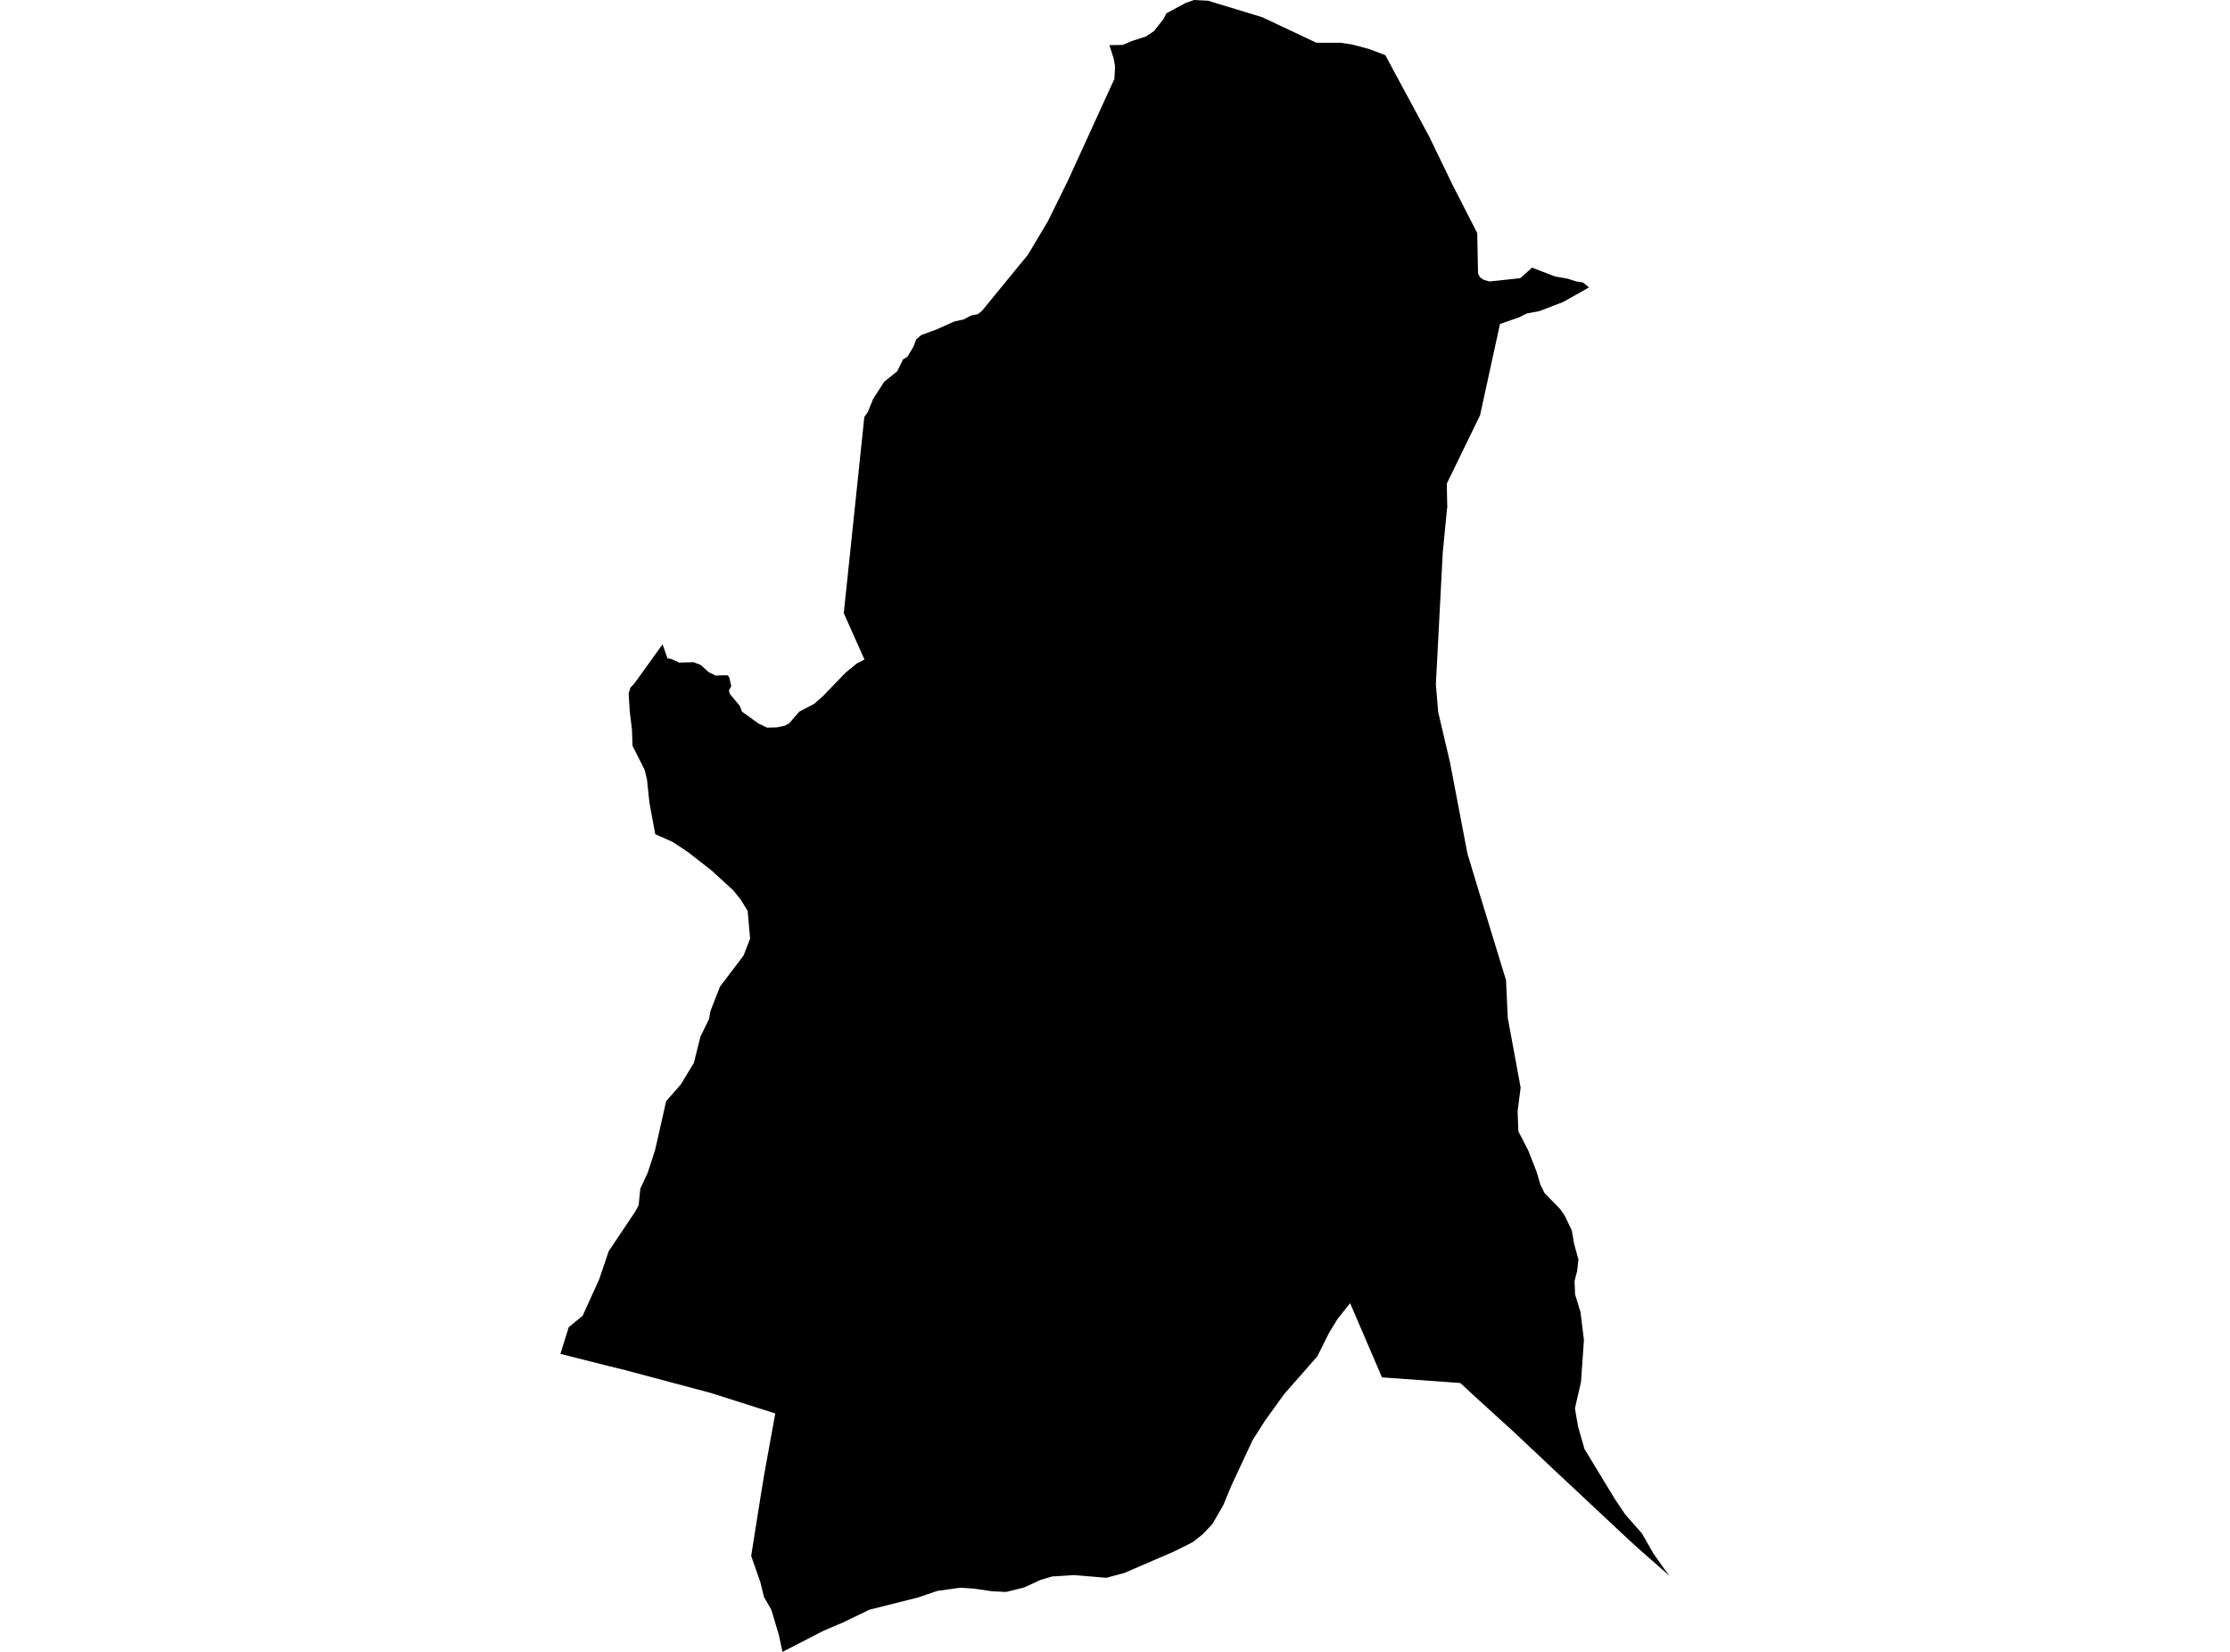 <?xml version='1.0'?>
<svg  baseProfile = 'tiny' width = '540' height = '400' stroke-linecap = 'round' stroke-linejoin = 'round' version='1.1' xmlns='http://www.w3.org/2000/svg'>
<path id='4905401001' title='4905401001'  d='M 384.79 69.591 378.524 73.13 372.724 75.345 369.751 75.891 367.828 76.862 363.225 78.445 358.403 100.549 350.341 117.112 350.46 122.826 350.367 123.511 349.363 133.848 347.7 165.723 348.239 172.222 348.305 172.614 351.099 184.501 355.303 206.479 355.369 206.791 358.383 216.743 364.216 235.813 364.689 237.323 365.114 246.509 368.227 263.365 367.496 269.046 367.675 273.935 370.076 278.618 372.092 283.733 373.01 286.873 374.028 288.908 377.726 292.693 378.877 294.329 380.62 297.955 381.172 301.187 382.223 304.979 381.977 307.107 381.91 307.819 381.73 308.418 381.385 309.815 381.278 310.214 381.291 310.44 381.411 313.433 382.722 317.724 383.553 324.455 382.848 334.606 381.903 338.71 381.385 341.045 381.657 342.708 382.169 345.575 383.686 350.876 391.076 363.036 393.471 366.608 393.584 366.748 397.642 371.377 399.817 375.209 400.442 376.266 403.003 379.918 404.3 381.608 397.349 375.515 394.768 373.187 376.808 356.377 366.365 346.546 358.389 339.296 353.607 334.892 334.649 333.528 326.933 315.555 323.873 319.413 321.858 322.699 318.991 328.446 310.988 337.553 306.345 343.978 303.306 348.768 301.989 351.581 298.237 359.624 296.215 364.493 293.541 369.102 293.295 369.362 291.113 371.637 288.805 373.439 287.501 374.098 284.474 375.608 284.142 375.761 272.268 380.889 267.911 382.067 260.142 381.408 254.747 381.747 251.98 382.572 248.009 384.395 243.646 385.492 240.18 385.319 235.876 384.694 232.49 384.461 227.043 385.226 222.193 386.856 210.513 389.796 204.267 392.823 199.511 394.845 189.48 400 188.615 395.956 186.786 389.816 184.997 386.71 184.059 382.892 183.972 382.699 181.897 376.765 184.172 362.437 185.023 357.236 187.73 342.269 172.218 337.333 151.412 331.779 147.52 330.828 135.7 327.841 137.722 321.382 141.101 318.588 145.099 309.775 147.394 302.997 153.853 293.338 154.651 291.842 155.057 287.811 156.853 283.959 158.622 278.525 161.316 266.638 164.881 262.567 168.014 257.398 169.618 251.006 171.706 246.722 172.039 244.82 174.36 238.886 180.048 231.403 181.637 227.299 181.052 220.587 179.416 217.893 177.566 215.598 172.338 210.816 166.671 206.386 162.926 203.898 158.669 201.996 157.272 194.452 156.666 188.758 156.081 186.37 153.194 180.657 153.134 179.725 153.041 176.759 152.502 172.328 152.223 167.918 152.655 166.521 153.64 165.47 160.445 156.018 161.622 159.411 162.587 159.577 164.449 160.448 167.941 160.342 169.684 161.02 171.6 162.743 173.296 163.595 176.11 163.502 176.575 163.941 177.068 166.136 176.509 167.227 176.735 168.038 179.17 170.965 179.662 172.309 179.954 172.521 183.646 175.182 185.735 176.193 188.103 176.14 190.092 175.714 191.149 175.109 193.378 172.521 193.597 172.289 197.149 170.446 199.398 168.45 204.746 162.896 207.473 160.661 209.329 159.697 204.32 148.475 206.143 131.114 209.302 100.941 210.007 99.983 210.14 99.777 211.424 96.624 214.118 92.434 217.278 89.893 218.681 87.019 219.739 86.387 221.182 83.966 221.861 82.183 223.098 81.125 226.81 79.762 231.12 77.839 233.362 77.347 235.191 76.383 236.794 76.077 237.838 75.219 238.949 73.855 242.568 69.432 248.927 61.669 253.776 53.527 258.605 43.716 269.854 19.111 270.013 16.071 269.701 14.242 268.643 10.929 271.882 10.882 273.971 9.971 277.497 8.84 279.426 7.53 281.734 4.623 282.452 3.213 286.789 0.891 286.982 0.772 289.131 0 292.523 0.173 305.634 4.157 318.751 10.344 324.651 10.357 327.319 10.756 331.469 11.847 335.474 13.363 337.27 16.736 346.137 33.173 351.624 44.534 357.717 56.441 357.91 66.265 358.389 67.157 359.254 67.749 360.677 68.161 368.134 67.363 370.988 64.809 376.582 66.957 379.622 67.483 381.617 68.134 383.287 68.394 384.79 69.591 Z' />
</svg>